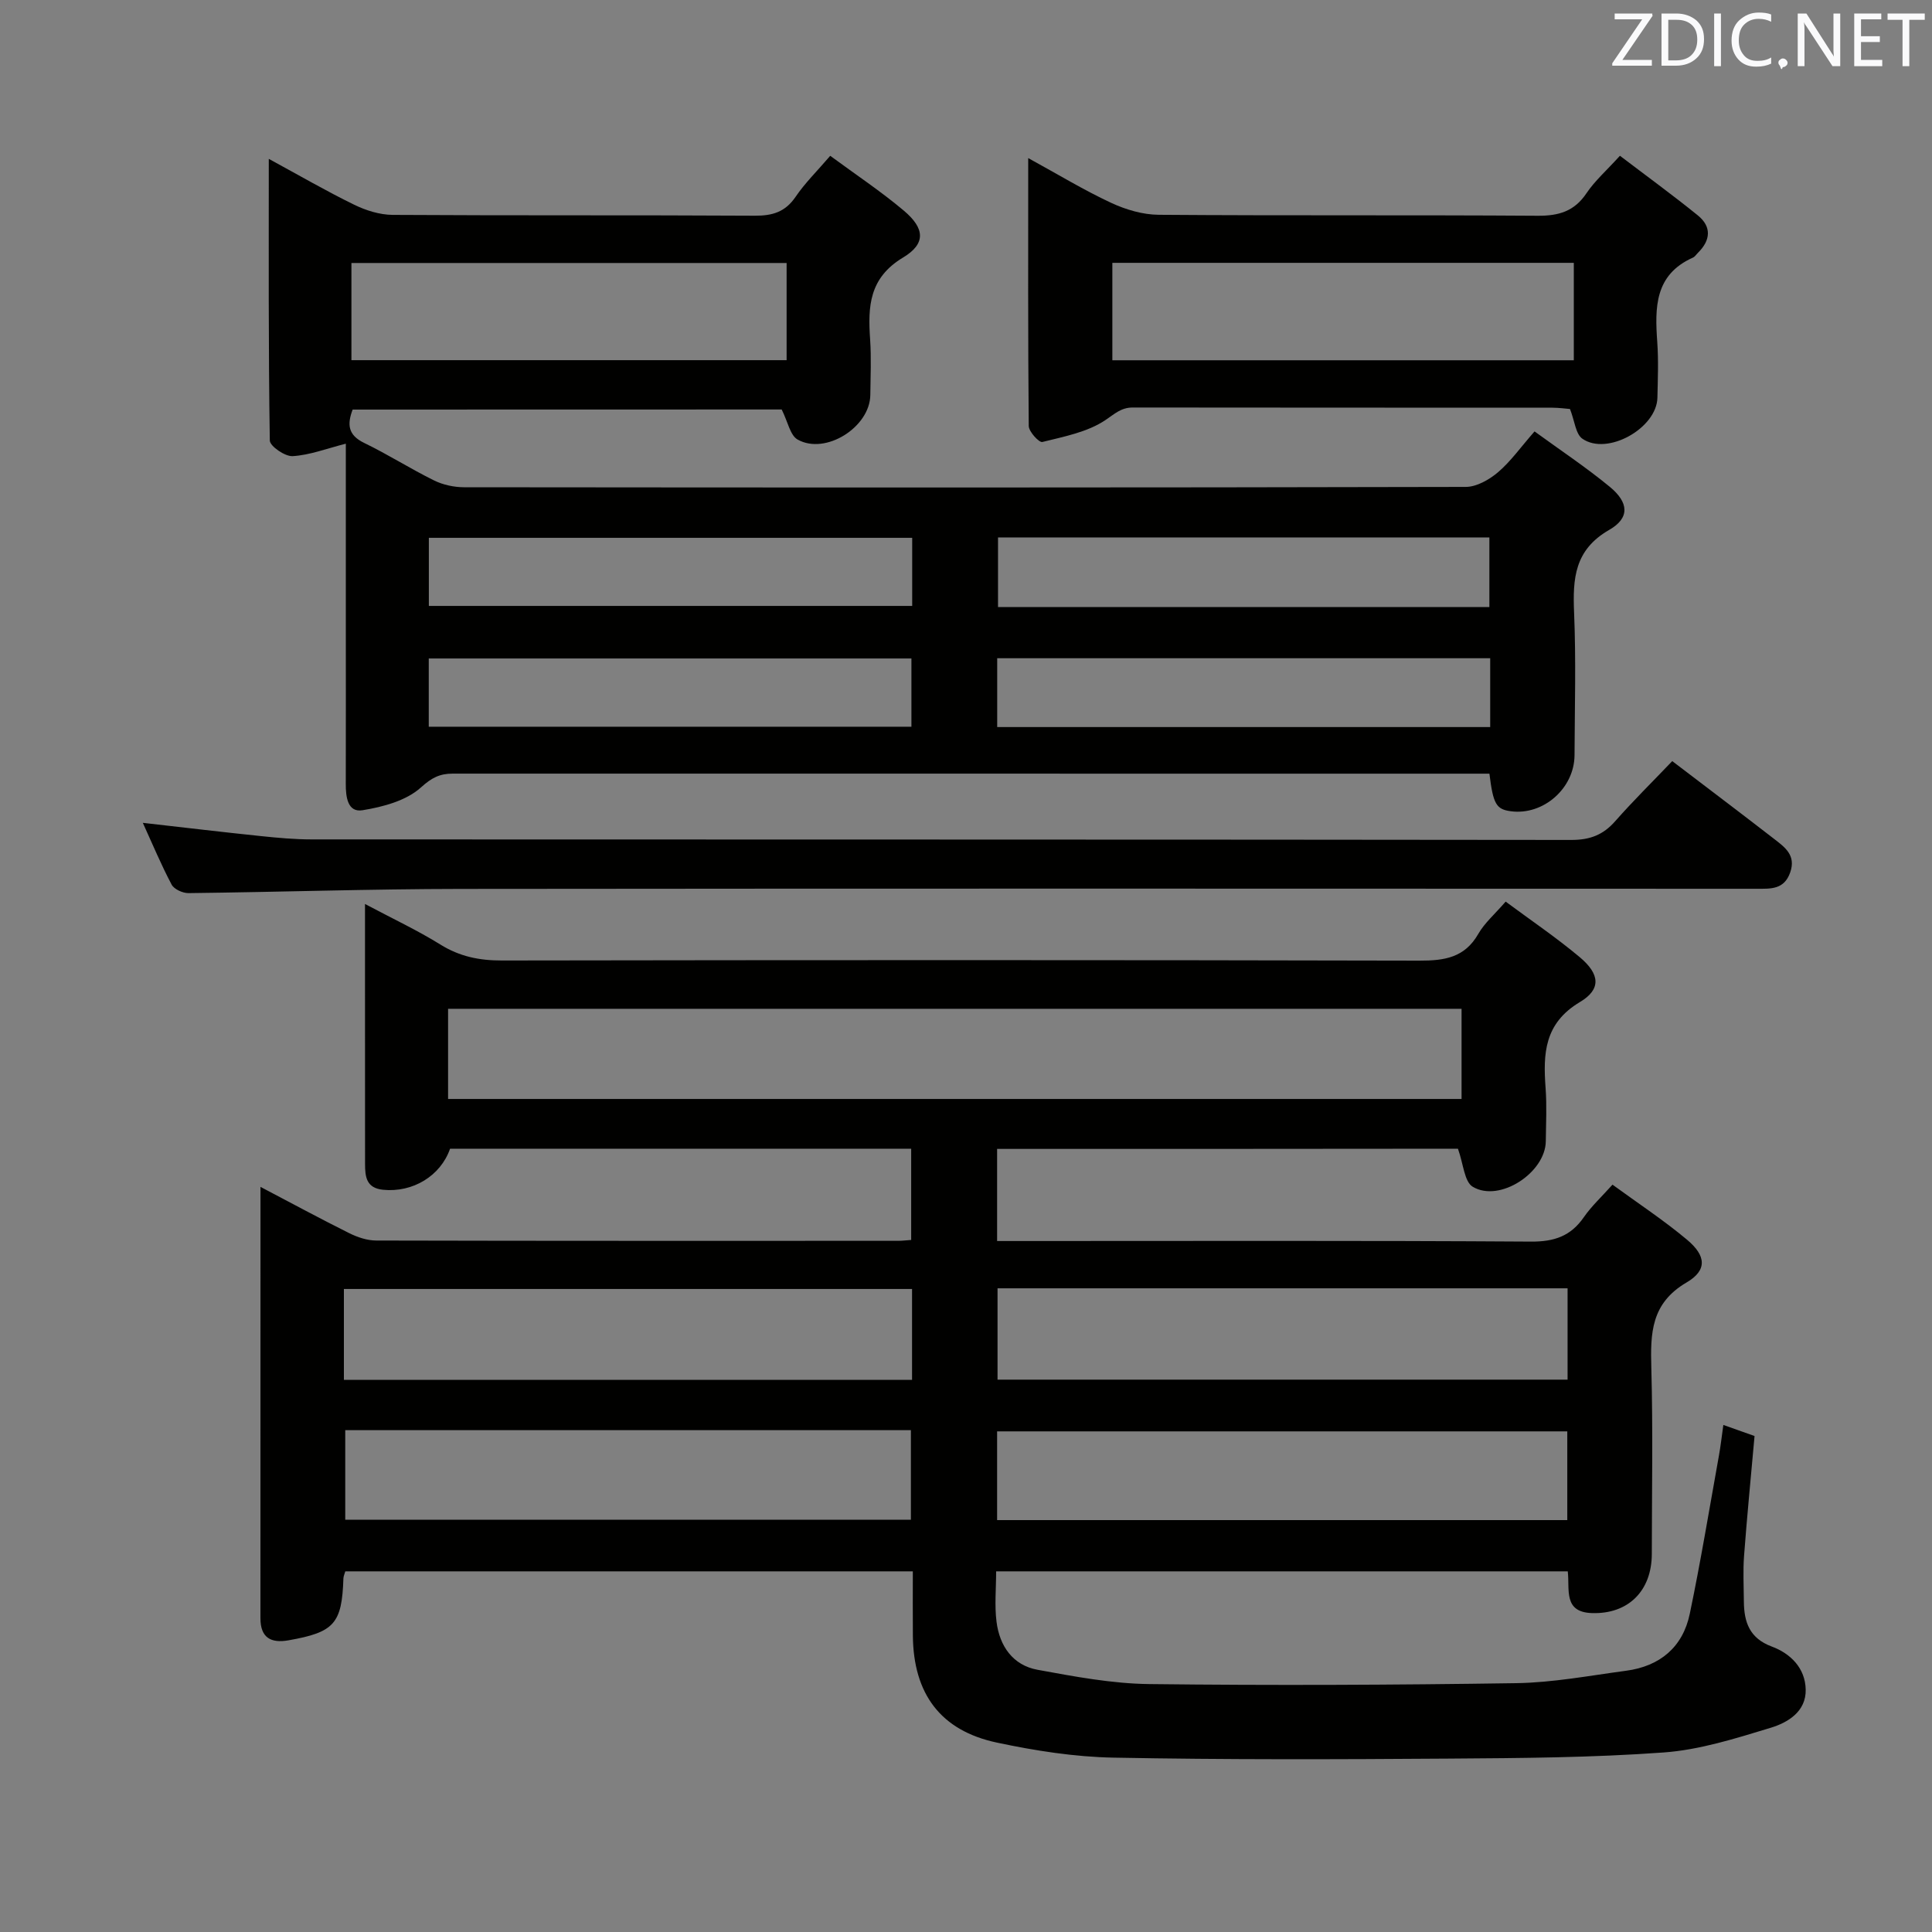 <svg enable-background="new 0 0 400 400" viewBox="0 0 400 400" xmlns="http://www.w3.org/2000/svg"><rect x="0" y="0" width="400" height="400" fill="#808080" stroke="none"/><path d="m206.44 237.87v19.07h6.08c34.83 0 69.66-.11 104.48.12 4.82.03 8.22-1.15 10.93-5.07 1.58-2.28 3.67-4.21 5.92-6.72 5.34 3.9 10.62 7.37 15.43 11.4 3.96 3.31 4.23 6.32-.11 8.86-7.37 4.32-7.48 10.53-7.28 17.7.35 12.82.11 25.66.1 38.49-.01 7.7-4.93 12.51-12.42 12.25-5.94-.2-4.55-4.85-4.98-8.64-39.37 0-78.6 0-118.35 0 0 3.56-.35 7.05.08 10.44.63 5.01 3.36 9 8.49 9.94 7.65 1.4 15.42 2.87 23.16 2.96 25.32.3 50.65.19 75.98-.19 7.59-.12 15.16-1.56 22.72-2.57 6.99-.93 11.74-4.88 13.18-11.79 2.27-10.87 4.07-21.84 6.04-32.78.35-1.94.57-3.9.91-6.32 2.34.83 4.28 1.52 6.46 2.29-.74 8.31-1.55 16.54-2.17 24.79-.24 3.15-.06 6.33-.04 9.49.04 4.26 1.16 7.59 5.78 9.31 3.88 1.44 6.93 4.46 7.02 8.9.1 4.57-3.7 6.84-7.25 7.92-7.25 2.2-14.68 4.57-22.16 5.11-14.76 1.07-29.6 1.17-44.41 1.27-23.16.16-46.33.24-69.48-.2-8.07-.15-16.22-1.43-24.14-3.11-11.69-2.48-17.31-10.11-17.41-22.17-.04-4.31-.01-8.63-.01-13.29-39.31 0-78.36 0-117.5 0-.15.54-.37.99-.39 1.45-.31 9.38-1.88 11.16-11.37 12.83-3.63.64-5.81-.52-5.81-4.57.01-29.49.01-58.98.01-89.31 6.44 3.38 12.37 6.59 18.39 9.59 1.71.85 3.73 1.52 5.61 1.52 35.99.09 71.99.06 107.98.06.81 0 1.62-.1 2.74-.18 0-6.26 0-12.34 0-18.89-31.76 0-63.61 0-95.47 0-1.97 5.66-7.74 9.11-13.86 8.5-3.52-.35-3.73-2.73-3.74-5.36-.01-12.16-.01-24.33-.01-36.49 0-5.44 0-10.89 0-17.32 5.81 3.09 10.88 5.46 15.61 8.4 4 2.49 8.08 3.31 12.74 3.3 63.32-.1 126.65-.12 189.97.03 5.19.01 9.36-.62 12.17-5.53 1.3-2.27 3.4-4.07 5.67-6.69 5.13 3.81 10.46 7.41 15.35 11.51 4.14 3.47 4.5 6.62.03 9.28-7.4 4.41-7.64 10.69-7.11 17.83.27 3.65.08 7.33.04 10.99-.07 6.51-9.57 12.75-15.12 9.43-1.76-1.05-1.93-4.74-3.07-7.88-31.18.04-63.18.04-95.41.04zm-113.67-10.34h209.83c0-6.48 0-12.55 0-18.67-70.17 0-140 0-209.83 0zm113.76 39.2v18.91h118.02c0-6.44 0-12.52 0-18.91-39.46 0-78.64 0-118.02 0zm-135.33 18.96h117.63c0-6.42 0-12.52 0-18.82-39.28 0-78.39 0-117.63 0zm135.24 29.03h118.05c0-6.28 0-12.32 0-18.37-39.54 0-78.73 0-118.05 0zm-134.96-18.62v18.55h117.11c0-6.41 0-12.46 0-18.55-39.17 0-77.93 0-117.11 0z" fill="#010100"/><path d="m73.01 84.8c-1.15 3.04-1 5.26 2.38 6.9 4.93 2.38 9.58 5.36 14.5 7.78 1.85.91 4.1 1.39 6.17 1.4 69.14.07 138.28.09 207.42-.07 2.25-.01 4.86-1.5 6.67-3.04 2.62-2.23 4.67-5.15 7.56-8.45 5.3 3.86 10.65 7.41 15.59 11.48 3.92 3.23 4.18 6.43-.12 8.9-7.21 4.14-7.58 10.08-7.28 17.16.41 9.81.13 19.66.09 29.48-.03 6.88-6.47 12.52-13.19 11.62-3.01-.4-3.66-1.45-4.43-7.78-1.67 0-3.44 0-5.21 0-69.81 0-139.61 0-209.42-.01-2.68 0-4.35.83-6.59 2.86-3.02 2.74-7.84 4.03-12.09 4.72-3.1.51-3.48-2.78-3.47-5.44.03-11 .01-21.99.01-32.99 0-10.83 0-21.66 0-32.49 0-1.61 0-3.22 0-4.97-4.04 1.03-7.49 2.37-11.02 2.58-1.57.09-4.7-2.06-4.72-3.24-.3-19.12-.21-38.26-.21-58.31 6.35 3.45 11.91 6.68 17.67 9.49 2.43 1.19 5.3 2.09 7.97 2.11 24.99.16 49.98.02 74.97.17 3.66.02 6.31-.76 8.45-3.9 1.94-2.86 4.46-5.33 7.18-8.5 5.22 3.85 10.48 7.34 15.26 11.37 4.3 3.63 4.61 6.81-.17 9.68-7.07 4.25-7.3 10.16-6.83 16.97.26 3.81.08 7.66.04 11.49-.07 6.66-9.28 12.5-15.06 9.23-1.54-.87-2-3.65-3.29-6.22-28.99.02-58.85.02-88.83.02zm89.85-30.35c-30.33 0-60.17 0-90.1 0v20.12h90.1c0-6.83 0-13.29 0-20.12zm145.5 71.24c0-4.78 0-9.46 0-14.42-33.92 0-67.77 0-101.73 0v14.42zm-101.9 24.84h102.07c0-4.85 0-9.42 0-14.25-34.08 0-67.94 0-102.07 0zm-17.6-39.18c-33.67 0-66.84 0-100.07 0v14.1h100.07c0-4.83 0-9.29 0-14.1zm-100.09 39.11h99.93c0-4.94 0-9.52 0-14.13-33.48 0-66.66 0-99.93 0z" fill="#010100"/><path d="m346.22 157.58c7.34 5.6 14.24 10.8 21.07 16.09 2.21 1.72 4.61 3.37 3.35 6.96-1.25 3.57-4.01 3.38-6.91 3.38-89.44-.02-178.88-.07-268.32.03-18.8.02-37.59.65-56.39.87-1.19.01-2.97-.8-3.48-1.75-2.16-4.07-3.94-8.35-5.97-12.8 8.49.96 16.49 1.92 24.51 2.75 3.47.36 6.96.68 10.44.68 86.94.04 173.89 0 260.83.11 3.84 0 6.57-1.04 9.07-3.89 3.72-4.23 7.76-8.2 11.8-12.43z" fill="#010100"/><path d="m212.88 32.73c6.14 3.36 11.51 6.63 17.18 9.27 3.03 1.41 6.55 2.45 9.86 2.47 26.14.2 52.28.02 78.42.2 4.37.03 7.6-.9 10.12-4.66 1.74-2.58 4.16-4.71 6.93-7.76 5.45 4.15 10.9 8.11 16.12 12.34 2.87 2.32 2.69 5.12.06 7.72-.36.35-.65.84-1.08 1.03-7.94 3.55-7.88 10.36-7.37 17.5.27 3.81.11 7.66.03 11.48-.12 6.33-10.38 12.1-15.54 8.51-1.39-.97-1.58-3.65-2.56-6.15-.76-.06-2.19-.26-3.62-.27-28.97-.02-57.94 0-86.91-.04-2.42 0-3.75 1.33-5.65 2.6-3.72 2.5-8.57 3.42-13.07 4.54-.66.16-2.8-2.14-2.81-3.32-.17-18.22-.11-36.47-.11-55.46zm112.96 21.69c-32.13 0-63.83 0-95.54 0v20.17h95.54c0-6.82 0-13.28 0-20.17z" fill="#010100"/><g fill="#fafafb"><path d="m342.2 3.2-6.3 9.2h6.1v1.2h-8.2v-.5l6.2-9.1h-5.7v-1.2h7.8v.4z"/><path d="m344 13.7v-10.9h3.1c1.6 0 3 .5 4.1 1.4 1.1 1 1.6 2.2 1.6 3.9s-.5 3-1.6 4-2.5 1.5-4.2 1.5h-3zm1.4-9.6v8.4h1.6c1.4 0 2.5-.4 3.2-1.1.8-.8 1.2-1.8 1.2-3.2s-.4-2.4-1.2-3.1-1.8-1-3.1-1z"/><path d="m356.3 2.8v10.9h-1.4v-10.9z"/><path d="m366.6 13.2c-.8.4-1.8.6-3 .6-1.6 0-2.8-.5-3.7-1.5s-1.4-2.3-1.4-3.9c0-1.7.5-3.2 1.6-4.2s2.4-1.6 4-1.6c1 0 1.9.1 2.6.4v1.5c-.8-.4-1.6-.6-2.6-.6-1.2 0-2.2.4-3 1.2s-1.1 1.9-1.1 3.3c0 1.3.4 2.3 1.1 3.1s1.6 1.1 2.8 1.1c1.1 0 2-.2 2.8-.7v1.3z"/><path d="m368.2 13c0-.3.1-.5.3-.6.2-.2.4-.3.6-.3.3 0 .5.1.7.3s.3.4.3.6-.1.5-.3.6c-.2.2-.4.3-.7.3-.3 1-.5-.1-.6-.3-.2-.2-.3-.4-.3-.6z"/><path d="m381.1 13.7h-1.7l-5.5-8.4c-.2-.2-.3-.5-.4-.7 0 .2.1.8.1 1.5v7.6h-1.4v-10.9h1.8l5.3 8.3c.3.4.4.6.4.8 0-.3-.1-.8-.1-1.6v-7.5h1.4v10.9z"/><path d="m389.7 13.7h-5.8v-10.9h5.6v1.2h-4.2v3.5h3.9v1.2h-3.9v3.7h4.4z"/><path d="m398.4 4.1h-3.1v9.6h-1.4v-9.6h-3.1v-1.3h7.7v1.3z"/></g></svg>